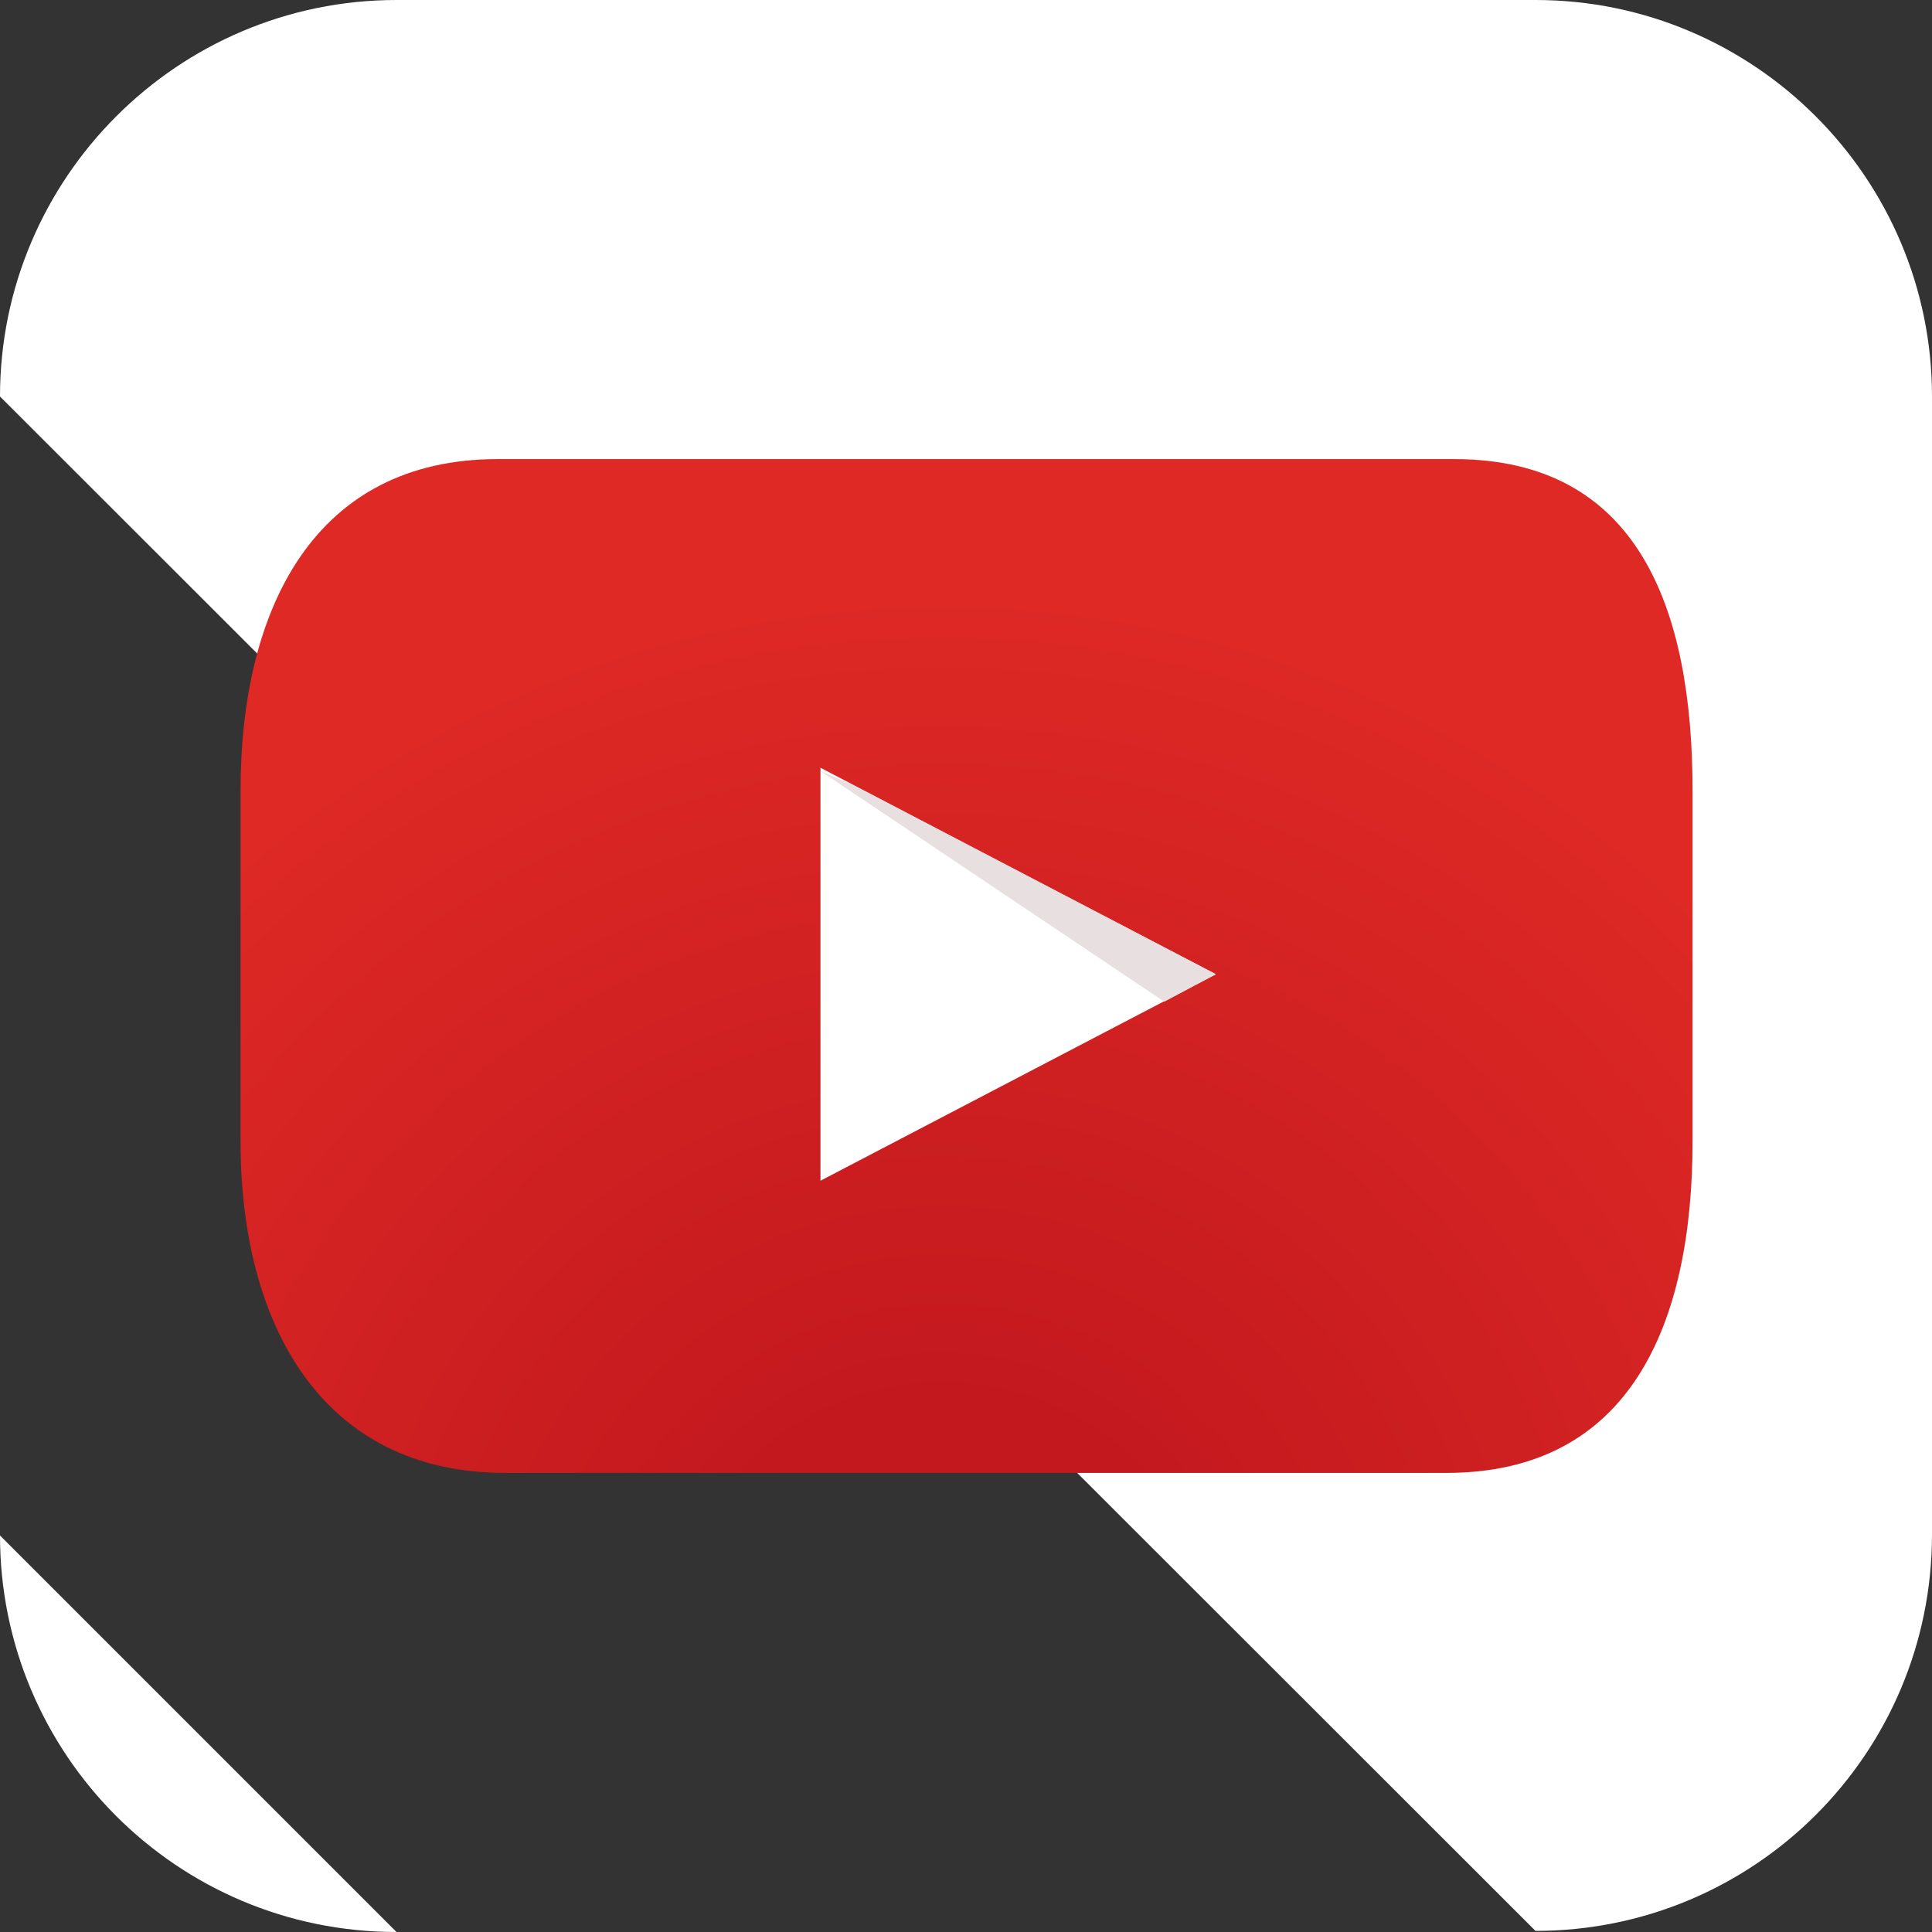 <?xml version="1.0" encoding="utf-8"?>
<!-- Generator: Adobe Illustrator 21.0.0, SVG Export Plug-In . SVG Version: 6.00 Build 0)  -->
<svg version="1.1" id="Layer_1" xmlns="http://www.w3.org/2000/svg" xmlns:xlink="http://www.w3.org/1999/xlink" x="0px" y="0px" width="32px" height="32px"
	 viewBox="0 0 175.9 175.9" style="enable-background:new 0 0 175.9 175.9;" xml:space="preserve">
<rect x="0" y="0" width="175.9" height="175.9" fill="#333333" stroke="none"/>
<style type="text/css">
	.st0{fill:#FFFFFF;}
	.st1{fill:url(#SVGID_1_);}
	.st2{fill:#E8E0E0;}
</style>
<path class="st0" d="M0,36.1C0,16.2,16.2,0,36.1,0h103.7c19.9,0,36.1,16.2,36.1,36.1v103.6c0,20-16.2,36.1-36.1,36.1"/>
<path class="st0" d="M36.1,175.9c-20,0-36.1-16.2-36.1-36.1"/>
<g>
	<radialGradient id="SVGID_1_" cx="85.805" cy="151.263" r="127.192" gradientUnits="userSpaceOnUse">
		<stop  offset="0.168" style="stop-color:#C2181E"/>
		<stop  offset="0.765" style="stop-color:#DE2925"/>
	</radialGradient>
	<path class="st1" d="M154.1,103.9c0,16.7-5.7,30.2-22.4,30.2H46c-16.7,0-24.1-13.5-24.1-30.2V72c0-16.7,6.8-30.2,23.4-30.2h87.1
		c16.7,0,21.7,13.5,21.7,30.2V103.9z"/>
	<g>
		<polygon class="st0" points="74.7,69.9 110.7,88.7 74.7,107.5 		"/>
		<polygon class="st2" points="74.7,70.2 106,91.2 110.7,88.7 77.5,71.4 74.7,70.2 		"/>
	</g>
</g>
</svg>
